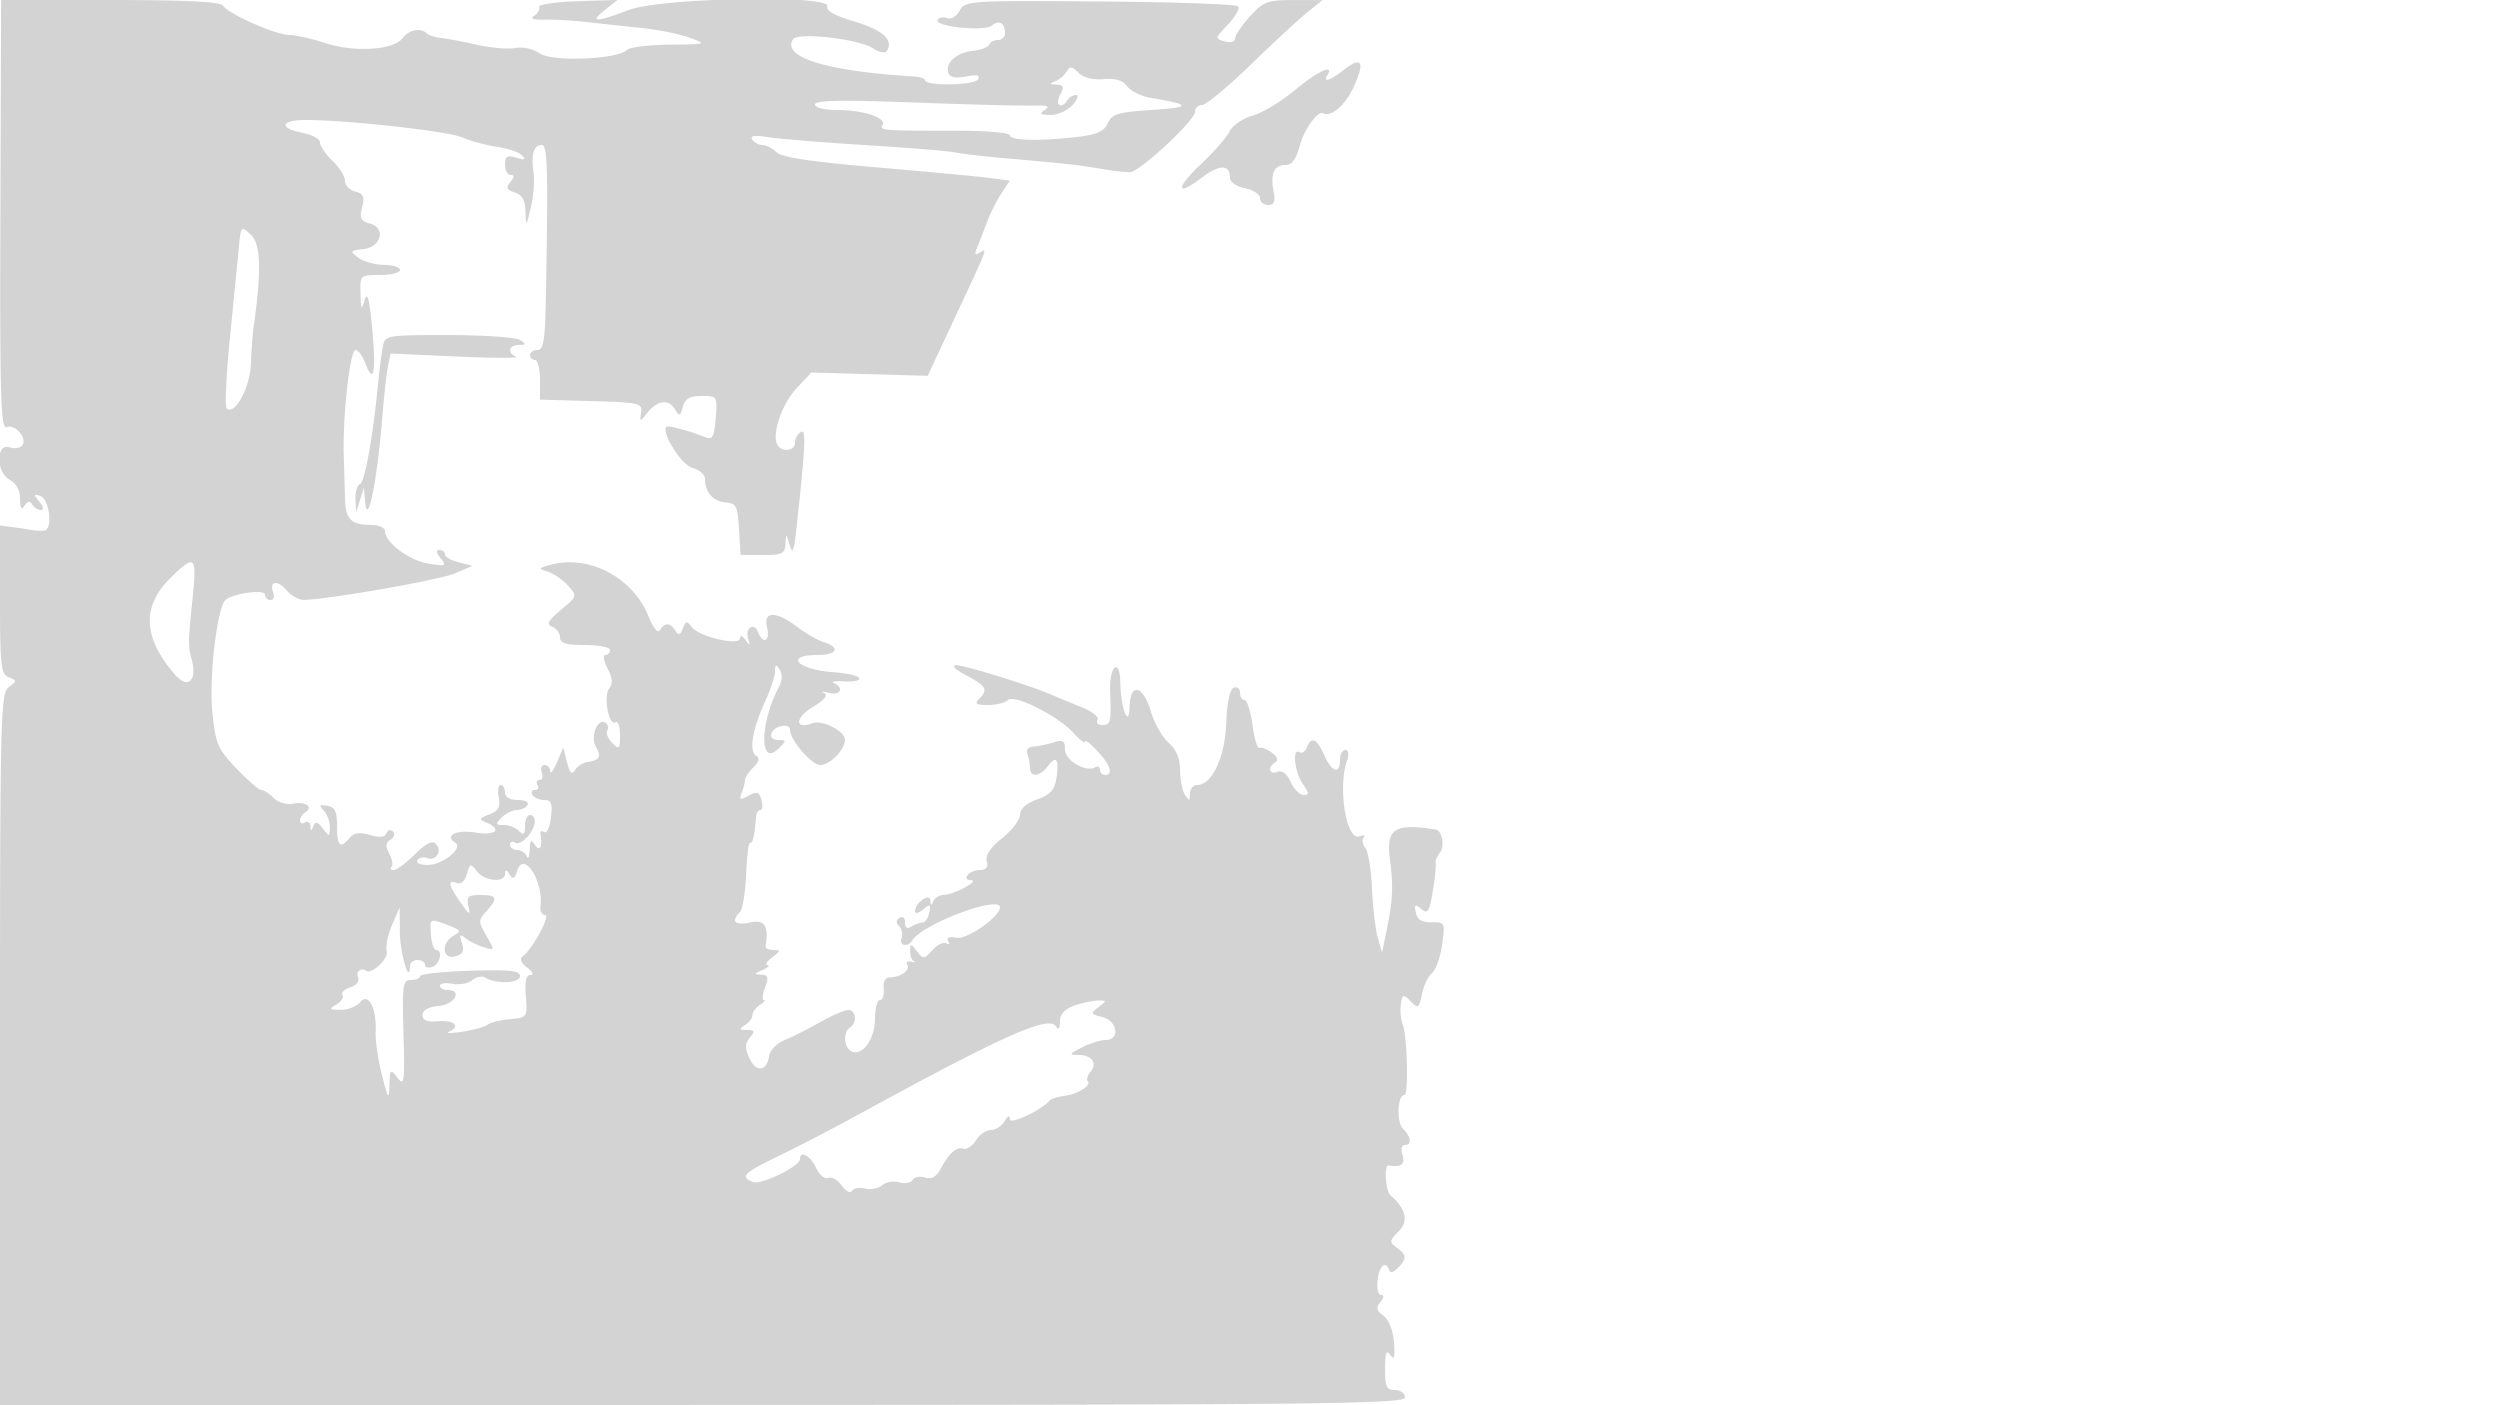 <svg xmlns="http://www.w3.org/2000/svg" width="500" height="281"><path d="M.077 42.982c-.123 36.094.074 42.897 1.228 42.454 1.686-.647 4.121 2.066 3.197 3.561-.369.596-1.532.811-2.586.476C-.886 88.584-.809 94.496 2 96c1.238.663 2.006 2.105 2.015 3.785.011 1.904.273 2.309.875 1.358.6-.946 1.067-1.021 1.544-.25.376.609 1.163 1.107 1.747 1.107.628 0 .501-.682-.309-1.663-1.176-1.425-1.158-1.592.128-1.173 1.925.629 2.645 6.789.813 6.954-.722.066-1.763.023-2.313-.094-.55-.117-2.237-.374-3.75-.571L0 105.095v14.846c0 13.213.192 14.92 1.75 15.523 1.667.647 1.667.74 0 1.968C.112 138.638 0 143.266 0 209.867v71.146l140.5-.02c123.644-.018 140.5-.198 140.5-1.507 0-.819-.897-1.486-2-1.486-1.689 0-1.998-.662-1.985-4.25.012-3.224.264-3.888 1.046-2.75.771 1.121.956.489.735-2.5-.179-2.415-1.008-4.531-2.094-5.34-1.41-1.051-1.545-1.644-.627-2.75.733-.884.784-1.41.136-1.41-1.152 0-.917-4.658.292-5.783.424-.394.97-.159 1.214.524.339.948.779.906 1.863-.178 1.832-1.832 1.789-2.573-.232-4.051-1.516-1.108-1.482-1.378.408-3.268 2.024-2.024 1.459-4.43-1.702-7.244-.931-.829-1.267-6.061-.379-5.907 2.517.438 3.417-.229 2.825-2.093-.364-1.147-.18-2 .433-2 1.491 0 1.33-1.594-.328-3.252-1.353-1.354-1.118-6.748.295-6.748.852 0 .538-11.952-.372-14.177-.377-.923-.538-2.694-.357-3.937.305-2.095.448-2.14 1.963-.618 1.514 1.522 1.679 1.415 2.253-1.455.341-1.704 1.245-3.596 2.01-4.205.764-.61 1.676-3.152 2.027-5.65.623-4.45.58-4.541-2.116-4.5-1.958.03-2.867-.527-3.146-1.926-.329-1.648-.149-1.766 1.105-.725 1.283 1.065 1.612.558 2.287-3.532.434-2.626.696-5.16.582-5.63-.113-.471.267-1.426.846-2.124 1.026-1.235.447-4.422-.839-4.62-8.34-1.287-9.952-.211-9.142 6.104.705 5.495.57 8.037-.767 14.495l-.829 4-.857-3c-.471-1.65-.99-6.077-1.152-9.837-.163-3.76-.764-7.402-1.337-8.092-.573-.69-.708-1.623-.3-2.072.407-.45.003-.554-.899-.232-2.573.919-4.327-9.641-2.493-15.017.48-1.407.368-2.25-.3-2.25-.587 0-1.067.9-1.067 2 0 2.95-1.642 2.431-3.16-1-1.462-3.301-2.598-3.794-3.476-1.506-.316.822-.976 1.246-1.469.941-1.506-.931-.994 3.979.662 6.342 1.278 1.826 1.307 2.223.16 2.223-.768 0-1.929-1.169-2.58-2.598-.757-1.661-1.716-2.394-2.66-2.031-1.684.646-2.025-.914-.417-1.908.669-.413.396-1.14-.739-1.97-.989-.724-2.099-1.13-2.466-.903-.367.226-.977-1.839-1.355-4.589-.378-2.751-1.095-5.001-1.594-5.001-.498 0-.906-.661-.906-1.469 0-.807-.562-1.251-1.25-.986-.786.303-1.343 2.924-1.501 7.066-.262 6.875-2.851 12.389-5.817 12.389-.788 0-1.439.787-1.447 1.75-.013 1.496-.157 1.532-.985.25-.533-.825-.976-3.061-.985-4.968-.01-2.349-.757-4.124-2.313-5.5-1.264-1.118-2.857-3.944-3.54-6.282-1.514-5.181-4.129-5.799-4.232-1-.101 4.668-1.765.589-1.86-4.559-.045-2.436-.456-3.571-1.139-3.148-.588.363-.997 2.527-.908 4.809.241 6.146.121 6.648-1.582 6.648-.857 0-1.275-.459-.928-1.021.347-.561-1.089-1.707-3.191-2.545-2.102-.838-4.722-1.918-5.822-2.399-4.355-1.907-17.618-6.032-19.259-5.991-1.026.026-.2.858 2.009 2.024 4.027 2.126 4.422 2.86 2.55 4.732-.933.933-.533 1.2 1.8 1.2 1.65 0 3.443-.443 3.985-.985 1.25-1.25 10.02 3.162 13.165 6.621 1.238 1.362 2.25 2.118 2.25 1.68 0-.438 1.125.418 2.5 1.901 2.599 2.803 3.22 4.783 1.5 4.783-.55 0-1-.477-1-1.059s-.412-.804-.916-.493c-1.826 1.129-6.084-1.349-6.084-3.54 0-1.765-.395-2.016-2.25-1.428-1.238.393-3.049.767-4.025.831-1.066.071-1.565.664-1.25 1.485.289.752.525 2.006.525 2.786 0 1.964 2.018 1.776 3.558-.33 1.686-2.306 2.314-1.464 1.735 2.329-.368 2.413-1.21 3.349-3.882 4.315-2.184.79-3.411 1.89-3.411 3.058 0 1.004-1.601 3.101-3.558 4.661-2.348 1.872-3.399 3.44-3.093 4.611.32 1.226-.107 1.774-1.384 1.774-2.082 0-3.809 1.98-1.774 2.035 1.852.051-3.335 2.887-5.358 2.93-.916.019-1.893.597-2.171 1.285-.372.923-.525.891-.583-.122-.094-1.642-3.079.411-3.079 2.117 0 .55.727.397 1.615-.341 1.403-1.164 1.566-1.081 1.237.628-.209 1.082-.823 1.975-1.366 1.983-.542.009-1.548.373-2.236.809-.812.516-1.25.227-1.25-.824 0-.911-.475-1.324-1.087-.946-.731.452-.757 1.002-.078 1.681.555.555.771 1.629.48 2.387-.582 1.517 1.232 1.921 2.126.473 2.04-3.3 17.559-9.137 17.559-6.604 0 1.839-6.576 6.444-8.662 6.065-1.546-.28-2.142-.049-1.704.661.373.603.218.81-.346.461-.561-.347-1.822.254-2.801 1.336-1.68 1.857-1.854 1.87-3.102.227-1.205-1.588-1.324-1.594-1.353-.074-.018.916.305 1.855.718 2.086.412.23.164.273-.552.095-.716-.179-1.046.089-.734.594.661 1.069-1.289 2.493-3.464 2.532-.954.016-1.413.846-1.262 2.276.131 1.237-.206 2.25-.75 2.25-.543 0-.988 1.652-.988 3.671 0 4.036-2.391 7.5-4.594 6.655-1.616-.621-1.892-3.907-.406-4.826 1.471-.909 1.218-3.5-.343-3.5-.738 0-3.326 1.123-5.75 2.495s-5.618 2.982-7.098 3.577c-1.497.602-2.827 2.011-3 3.177-.455 3.086-2.61 3.282-3.942.359-.901-1.979-.877-2.891.108-4.078 1.063-1.28.964-1.532-.603-1.545-1.569-.013-1.629-.169-.372-.964.825-.521 1.5-1.431 1.5-2.021 0-.59.675-1.5 1.5-2.021.825-.522 1.174-.955.775-.964-.399-.008-.298-1.14.225-2.515.783-2.06.647-2.512-.775-2.57-1.447-.059-1.402-.209.275-.93 1.1-.473 1.55-.905 1-.962-.55-.056-.126-.762.941-1.57 1.693-1.28 1.725-1.468.25-1.468-.93 0-1.638-.338-1.573-.75.652-4.124-.183-5.395-3.118-4.75-3.001.659-3.866-.234-2.017-2.083.541-.541 1.104-3.963 1.25-7.604.147-3.642.511-6.47.809-6.286.482.297.861-1.39 1.187-5.277.057-.687.437-1.25.844-1.25s.507-.889.223-1.976c-.431-1.649-.855-1.795-2.558-.884-1.736.929-1.944.839-1.39-.605.359-.934.652-2.08.652-2.545 0-.466.748-1.595 1.662-2.509 1.166-1.166 1.324-1.872.529-2.363-1.446-.893-.679-5.397 1.848-10.857 1.078-2.332 1.968-5.032 1.976-6 .013-1.453.176-1.508.931-.315.569.901.509 2.203-.16 3.454-3.873 7.237-3.92 16.163-.065 12.307 1.61-1.609 1.605-1.707-.09-1.707-.993 0-1.611-.559-1.381-1.25.53-1.593 3.75-2.265 3.75-.783 0 1.987 4.329 7.033 6.033 7.033 1.971 0 4.97-3.072 4.959-5.079-.009-1.714-4.588-4.013-6.517-3.273-3.5 1.343-3.519-1.071-.026-3.179 2.484-1.499 3.277-2.446 2.386-2.848-.734-.331-.323-.351.915-.044 2.356.584 3.163-1.003 1-1.967-.687-.307.258-.457 2.102-.334 1.843.123 3.193-.165 3-.64-.194-.475-2.491-1.012-5.105-1.193-7.257-.502-10.031-3.443-3.247-3.443 3.94 0 4.666-1.497 1.25-2.576-1.238-.392-3.642-1.772-5.344-3.068-4.234-3.223-6.825-3.161-5.995.144.68 2.711-.816 3.492-1.797.937-.807-2.104-2.674-.833-1.976 1.345.468 1.459.388 1.492-.528.218-.609-.846-1.086-1.001-1.095-.356-.021 1.606-8.164-.262-9.647-2.213-.986-1.299-1.218-1.265-1.804.262-.52 1.355-.854 1.456-1.48.444-1-1.619-2.136-1.671-3.081-.141-.442.715-1.32-.316-2.269-2.665-3.176-7.861-11.928-12.474-19.656-10.361-2.463.673-2.483.736-.46 1.393 1.165.378 2.965 1.625 4 2.77 1.858 2.056 1.84 2.117-1.426 4.846-2.615 2.185-2.981 2.888-1.75 3.361.857.328 1.558 1.286 1.558 2.129 0 1.171 1.177 1.531 5 1.531 2.75 0 5 .45 5 1s-.423 1-.941 1c-.517 0-.311 1.214.459 2.697.99 1.908 1.093 3.067.352 3.959-1.234 1.487-.139 7.628 1.211 6.794.506-.313.919.841.919 2.562 0 2.84-.145 2.985-1.564 1.567-.86-.86-1.302-1.986-.983-2.502.319-.516.145-1.208-.387-1.536-1.572-.972-3.038 2.758-1.89 4.81 1.132 2.021.767 2.688-1.664 3.044-.92.135-2.055.866-2.523 1.623-.627 1.014-1.047.6-1.594-1.57l-.742-2.948-1.281 3c-.705 1.65-1.302 2.438-1.327 1.75-.025-.687-.543-1.25-1.152-1.25-.609 0-.848.675-.531 1.5.316.825.113 1.5-.452 1.5-.566 0-.75.45-.41 1s.115 1-.5 1-.84.45-.5 1c.34.55 1.401 1 2.358 1 1.399 0 1.661.684 1.333 3.492-.224 1.921-.82 3.237-1.324 2.926-.504-.312-.852-.196-.773.258.452 2.602-.124 3.825-1.094 2.324-.773-1.195-.989-.992-1.064 1-.051 1.375-.321 1.938-.598 1.25-.278-.688-1.142-1.25-1.921-1.25-.779 0-1.417-.477-1.417-1.059s.48-.762 1.067-.4c1.153.713 3.849-2.253 3.901-4.291.018-.687-.418-1.25-.968-1.25s-1 .99-1 2.2c0 1.711-.267 1.933-1.2 1-.66-.66-2.042-1.2-3.071-1.2-1.664 0-1.705-.167-.372-1.5.825-.825 2.181-1.5 3.013-1.5.831 0 1.79-.45 2.13-1 .351-.567-.49-1-1.941-1-1.608 0-2.559-.557-2.559-1.5 0-.825-.388-1.5-.861-1.5-.474 0-.647 1.12-.386 2.49.369 1.931-.055 2.694-1.888 3.4-2.076.798-2.151.996-.615 1.617 3.295 1.331 1.849 2.685-2.147 2.01-3.802-.642-6.318.614-4.044 2.019 1.699 1.051-2.565 4.464-5.576 4.464-1.431 0-2.335-.43-2.01-.956.325-.526 1.206-.721 1.958-.432 1.778.682 3.105-1.476 1.743-2.838-.735-.735-1.995-.107-4.189 2.088-1.727 1.726-3.629 3.138-4.229 3.138-.599 0-.805-.284-.458-.631.347-.348.151-1.53-.436-2.628-.803-1.499-.739-2.199.256-2.814.728-.45.938-1.18.466-1.623-.472-.442-1.046-.28-1.276.36-.284.791-1.346.899-3.311.335-2.087-.598-3.22-.435-4.067.586-1.883 2.268-2.529 1.67-2.513-2.328.011-2.941-.407-3.819-1.951-4.097-1.59-.286-1.727-.106-.716.943.688.713 1.236 2.219 1.218 3.347-.03 1.947-.1 1.959-1.399.247-1.023-1.349-1.498-1.475-1.889-.5-.427 1.067-.536 1.066-.601-.006-.043-.72-.529-1.031-1.079-.691-.55.34-1 .168-1-.382s.457-1.283 1.016-1.628c1.723-1.065.164-2.247-2.334-1.769-1.36.26-3.041-.223-3.953-1.135-.872-.872-1.979-1.586-2.459-1.586s-2.727-1.946-4.993-4.324c-3.786-3.971-4.178-4.896-4.815-11.361-.638-6.482.807-19.597 2.436-22.101.908-1.396 8.102-2.514 8.102-1.259 0 .575.498 1.045 1.107 1.045s.853-.661.544-1.468c-.889-2.317.824-2.626 2.661-.481.918 1.072 2.46 1.939 3.428 1.926 4.819-.063 27.199-3.985 30.26-5.303l3.5-1.507-2.75-.692c-1.512-.38-2.75-1.093-2.75-1.583 0-.491-.505-.892-1.122-.892-.73 0-.643.583.25 1.666 1.249 1.518 1.032 1.612-2.431 1.055-3.859-.621-8.648-4.192-8.68-6.471-.009-.689-1.251-1.257-2.767-1.265-3.996-.023-5.127-1.104-5.24-5.01L68.751 91c-.225-7.863 1.251-21 2.359-21 .517 0 1.391 1.187 1.943 2.639 1.686 4.434 2.204 1.891 1.392-6.832-.563-6.04-.975-7.625-1.51-5.807-.641 2.178-.748 2.017-.835-1.25-.099-3.725-.073-3.75 3.9-3.75 2.2 0 4-.45 4-1s-1.463-1.014-3.25-1.032c-1.787-.017-4.077-.659-5.089-1.425-1.719-1.303-1.654-1.414 1-1.718 3.646-.417 4.595-4.263 1.268-5.133-1.784-.467-2.057-1.047-1.513-3.214.535-2.129.266-2.748-1.376-3.178-1.122-.293-2.048-1.268-2.057-2.167-.01-.898-1.135-2.693-2.5-3.988C65.117 30.85 64 29.212 64 28.506s-1.575-1.579-3.5-1.94c-4.791-.899-4.416-2.566.578-2.566 8.444 0 28.537 2.237 31.422 3.498 1.65.721 4.761 1.563 6.914 1.87 2.152.308 4.402 1.076 5 1.708.808.854.509.975-1.164.469-1.827-.552-2.25-.291-2.25 1.388 0 1.137.505 2.067 1.122 2.067.806 0 .791.4-.052 1.416-.939 1.131-.762 1.547.877 2.067 1.47.467 2.082 1.555 2.153 3.834.098 3.093.128 3.07 1.064-.817.53-2.2.77-5.35.533-7-.515-3.595.052-5.5 1.636-5.5 1.186 0 1.311 4.294.864 29.75-.162 9.246-.464 11.25-1.697 11.25-.825 0-1.5.45-1.5 1s.45 1 1 1 1 1.784 1 3.965v3.965l10.25.285c9.596.267 10.232.413 9.973 2.285-.274 1.973-.257 1.974 1.25.059 1.978-2.515 4.271-2.814 5.511-.72.875 1.478 1.051 1.424 1.59-.489.457-1.618 1.388-2.15 3.766-2.15 3.128 0 3.156.045 2.804 4.466-.293 3.679-.646 4.348-2 3.796-3.015-1.23-7.507-2.432-7.841-2.098-1.12 1.119 3.03 7.681 5.203 8.227 1.381.346 2.501 1.359 2.509 2.267.025 2.653 1.633 4.451 4.143 4.631 2.089.15 2.375.727 2.644 5.34l.303 5.171h4.447c3.917 0 4.46-.269 4.548-2.25.095-2.145.134-2.133.834.25.584 1.983.869 1.26 1.382-3.5 1.817-16.865 1.942-19.777.816-19.081-.623.384-1.132 1.347-1.132 2.14 0 1.626-2.56 1.962-3.489.458-1.232-1.993.806-8.145 3.738-11.284l3.021-3.233 11.635.332 11.636.332 5.479-11.722c6.708-14.349 6.538-13.905 4.94-12.917-.978.604-1.1.328-.495-1.111.443-1.053 1.307-3.284 1.921-4.959.613-1.674 1.895-4.235 2.849-5.691l1.734-2.646-4.235-.548c-2.329-.301-12.505-1.254-22.614-2.118-12.959-1.107-18.806-1.995-19.822-3.011-.792-.792-2.057-1.441-2.81-1.441-.754 0-1.675-.494-2.048-1.098-.471-.762.504-.907 3.191-.473 2.128.343 10.844 1.055 19.369 1.582 8.525.527 16.625 1.186 18 1.465 1.375.278 5.65.783 9.5 1.123 12.967 1.144 14.985 1.365 19.5 2.134 2.475.422 5.175.74 6 .708 1.964-.078 13-10.342 13-12.09 0-.743.634-1.351 1.408-1.351.775 0 5.163-3.637 9.75-8.082 4.588-4.446 9.692-9.166 11.342-10.489l3-2.407-5.764-.011c-5.237-.01-6.035.286-8.721 3.239-1.626 1.788-2.97 3.77-2.986 4.406-.017.672-.893.931-2.089.618-1.987-.52-1.963-.64.677-3.396 1.505-1.571 2.395-3.199 1.977-3.618-.418-.418-12.867-.853-27.665-.967-26.143-.202-26.935-.15-27.993 1.827-.605 1.131-1.708 1.798-2.481 1.501-.765-.293-1.631-.146-1.924.329-.833 1.348 9.306 2.43 10.841 1.157C199.82 3.905 201 4.605 201 6.667 201 7.4 200.363 8 199.583 8c-.779 0-1.566.419-1.75.93-.183.512-1.683 1.074-3.333 1.25-3.26.348-5.561 2.498-4.798 4.485.315.821 1.53 1.039 3.544.636 2.244-.449 2.866-.291 2.322.588C194.82 17.1 185 17.234 185 16.034c0-.335-1.012-.669-2.25-.744-17.408-1.048-26.398-3.814-24.161-7.434.901-1.457 13.135-.083 16.006 1.798 1.332.873 2.458 1.069 2.816.491 1.334-2.16-.919-4.177-6.526-5.841-3.917-1.163-5.759-2.19-5.436-3.031.908-2.367-33.192-1.743-39.688.726-6.608 2.512-7.951 2.504-4.761-.027l2.5-1.984-8 .256c-4.4.141-7.849.656-7.665 1.144.185.489-.265 1.282-1 1.763-.888.581-.163.846 2.165.789 1.925-.047 5.525.15 8 .438 2.475.287 7.364.811 10.864 1.164 3.5.353 8 1.244 10 1.979 3.602 1.326 3.566 1.339-3.914 1.409-4.152.038-7.987.507-8.522 1.042-1.913 1.913-14.989 2.449-17.464.715-1.294-.906-3.364-1.369-4.859-1.087-1.433.27-4.855-.013-7.605-.63-2.75-.616-6.009-1.233-7.243-1.371-1.233-.138-2.546-.554-2.916-.925-1.187-1.187-3.585-.723-4.792.928-1.763 2.411-9.62 2.932-15.453 1.024-2.734-.894-6.012-1.63-7.284-1.636-2.679-.011-12.244-4.261-13.248-5.887C44.1.354 36.883 0 22.052 0H.223L.077 42.982M268.71 14.014c-2.722 2.141-4.205 2.597-3.21.986 1.449-2.345-2.086-.696-6.589 3.074-2.676 2.241-6.446 4.511-8.377 5.044-1.942.536-4.008 1.955-4.625 3.176-.612 1.213-3.157 4.129-5.655 6.479-5.206 4.899-5.113 6.747.137 2.742 3.533-2.694 5.609-2.669 5.609.069 0 .829 1.304 1.727 3 2.066 1.65.33 3 1.219 3 1.975S252.727 41 253.617 41c1.215 0 1.489-.667 1.103-2.687-.683-3.568.089-5.313 2.348-5.313 1.309 0 2.163-1.144 2.901-3.884.887-3.294 3.567-7.004 4.662-6.454 1.613.81 4.421-1.608 6.097-5.25 2.336-5.078 1.629-6.267-2.018-3.398m-55.403.325c-.444.752-1.482 1.623-2.307 1.935-1.177.446-1.115.585.285.647 1.471.065 1.597.432.715 2.079-1.09 2.036.291 2.957 1.5 1 .34-.55 1.111-1 1.714-1s.281.9-.714 2-2.978 1.993-4.405 1.985c-2.061-.012-2.286-.22-1.095-1.01 1.11-.735.46-.959-2.5-.861-2.2.073-12.887-.203-23.75-.614-14.388-.544-19.75-.442-19.75.377 0 .662 1.82 1.123 4.435 1.123 5.202 0 9.949 1.57 9.066 2.998-.679 1.099.056 1.155 15.249 1.15 5.637-.001 10.25.415 10.25.925 0 1.058 6.13 1.194 13.563.301 3.867-.465 5.285-1.112 6-2.741.813-1.85 2-2.202 8.937-2.654 7.883-.514 7.797-1.042-.392-2.417-1.866-.313-3.962-1.347-4.657-2.298-.87-1.19-2.344-1.637-4.722-1.432-2.153.185-4.052-.298-5.035-1.281-1.309-1.309-1.717-1.345-2.387-.212M47.735 49.798a9628.7 9628.7 0 0 1-1.765 17.947c-.722 7.285-1.014 13.545-.648 13.91 1.566 1.566 4.683-4.091 4.853-8.808.096-2.666.352-6.084.568-7.597 1.584-11.082 1.419-16.45-.56-18.294-1.973-1.839-2.002-1.806-2.448 2.842M76.582 69.25c-.251 1.237-.697 4.725-.99 7.75-1.024 10.561-2.656 19.503-3.62 19.833-.535.184-.927 1.534-.872 3l.099 2.667L72 100l.801-2.5.185 2.5c.453 6.093 2.407-3.358 3.516-17 .336-4.125.835-8.578 1.11-9.897l.5-2.396 13.194.594c7.257.326 12.632.355 11.944.063-1.848-.785-1.517-2.362.5-2.379 1.496-.013 1.532-.157.25-.985-.825-.533-7.229-.976-14.231-.985-12.406-.015-12.743.042-13.187 2.235m-42.351 46.206c-5.94 5.795-5.69 12.041.782 19.491 2.541 2.923 4.452 1.24 3.347-2.947-.772-2.922-.767-3.241.196-12.75.819-8.089.429-8.431-4.325-3.794m69.244 58.623c-.543 1.71-.884 1.885-1.569.803-.632-.998-.88-1.034-.891-.132-.023 1.869-4.097 1.507-5.638-.5-1.253-1.631-1.388-1.593-1.992.557-.395 1.405-1.183 2.101-2.016 1.781-1.915-.735-1.698.421.735 3.912 1.767 2.536 2.013 2.652 1.587.75-.433-1.933-.094-2.25 2.403-2.25 3.355 0 3.575.604 1.182 3.248-1.63 1.801-1.63 2.069-.01 4.893 1.701 2.963 1.696 2.982-.526 2.301-1.232-.378-2.867-1.191-3.634-1.807-1.133-.909-1.268-.721-.722.999.51 1.609.184 2.246-1.356 2.648-2.605.682-2.833-2.732-.278-4.162 1.548-.867 1.426-1.103-1.065-2.05-3.801-1.445-3.748-1.474-3.488 1.93.126 1.65.583 3 1.016 3 1.414 0 .826 2.771-.713 3.362-.825.316-1.5.139-1.5-.393 0-.533-.675-.969-1.5-.969s-1.507.563-1.515 1.25c-.048 3.903-1.963-2.532-2.009-6.75l-.054-5-1.515 3.492c-.832 1.92-1.305 4.289-1.051 5.263.379 1.448-2.996 4.665-4.106 3.914-1.036-.7-2.087.092-1.646 1.241.326.849-.289 1.673-1.546 2.072-1.148.364-1.846 1.052-1.551 1.529.294.476-.262 1.33-1.236 1.897-1.542.898-1.431 1.035.857 1.062 1.445.016 3.22-.685 3.945-1.558 1.645-1.983 3.283 1.275 3.061 6.088-.077 1.65.487 5.475 1.253 8.5 1.244 4.914 1.404 5.134 1.502 2.059.105-3.261.19-3.34 1.611-1.5 1.357 1.755 1.471.91 1.197-8.809-.276-9.804-.144-10.75 1.5-10.75.992 0 1.803-.345 1.803-.767 0-.421 4.5-.907 10-1.08 8.011-.25 10-.037 10 1.074 0 1.441-4.787 1.641-6.97.292-.615-.38-1.77-.149-2.568.513s-2.578.988-3.956.724c-1.378-.263-2.506-.091-2.506.383 0 .473.675.861 1.5.861 3.071 0 1.492 2.874-1.75 3.187-2.083.2-3.25.852-3.25 1.813 0 1.078.915 1.429 3.25 1.246 3.204-.25 4.435 1.065 2 2.138-.687.303.55.282 2.75-.047 2.2-.329 4.452-.952 5.004-1.386.552-.433 2.577-.937 4.5-1.119 3.456-.328 3.492-.381 3.16-4.582-.234-2.957.053-4.25.941-4.25.737 0 .457-.626-.664-1.481-1.257-.959-1.57-1.752-.888-2.25 1.939-1.416 5.64-8.269 4.466-8.269-.63 0-1.045-.787-.923-1.75.634-5-3.349-11.18-4.621-7.171m111.275 27.083c-1.835.671-2.755 1.725-2.765 3.171-.01 1.437-.28 1.75-.801.93-1.418-2.233-10.608 1.856-38.684 17.212-5.5 3.008-13.037 6.931-16.75 8.718-7.033 3.385-7.821 4.182-5.149 5.207 1.656.636 9.399-3.141 9.399-4.584 0-1.799 2.113-.661 3.2 1.723.644 1.415 1.729 2.318 2.451 2.042.712-.274 1.935.417 2.717 1.534.784 1.119 1.695 1.592 2.029 1.052.333-.538 1.507-.743 2.609-.455 1.103.288 2.656-.016 3.451-.677.796-.66 2.331-.92 3.411-.577 1.08.343 2.264.137 2.632-.458.368-.595 1.503-.816 2.523-.493 1.282.407 2.232-.115 3.074-1.688 1.716-3.207 3.227-4.544 4.612-4.083.655.219 1.772-.533 2.481-1.669.71-1.137 2.06-2.067 3.001-2.067.94 0 2.168-.787 2.729-1.75.652-1.119 1.03-1.27 1.05-.418.026 1.174 6.161-1.713 8.03-3.779.275-.304 1.625-.709 3-.901 2.698-.375 5.37-2.115 4.533-2.952-.284-.284-.031-1.1.562-1.814 1.447-1.744.285-3.385-2.404-3.392-1.957-.006-1.885-.166.673-1.5 1.576-.822 3.713-1.494 4.75-1.494 2.959 0 2.421-3.828-.646-4.597-2.361-.593-2.412-.727-.75-1.988 1.685-1.278 1.674-1.349-.218-1.304-1.1.026-3.238.499-4.75 1.051" fill="#d3d3d3" fill-rule="evenodd"/></svg>